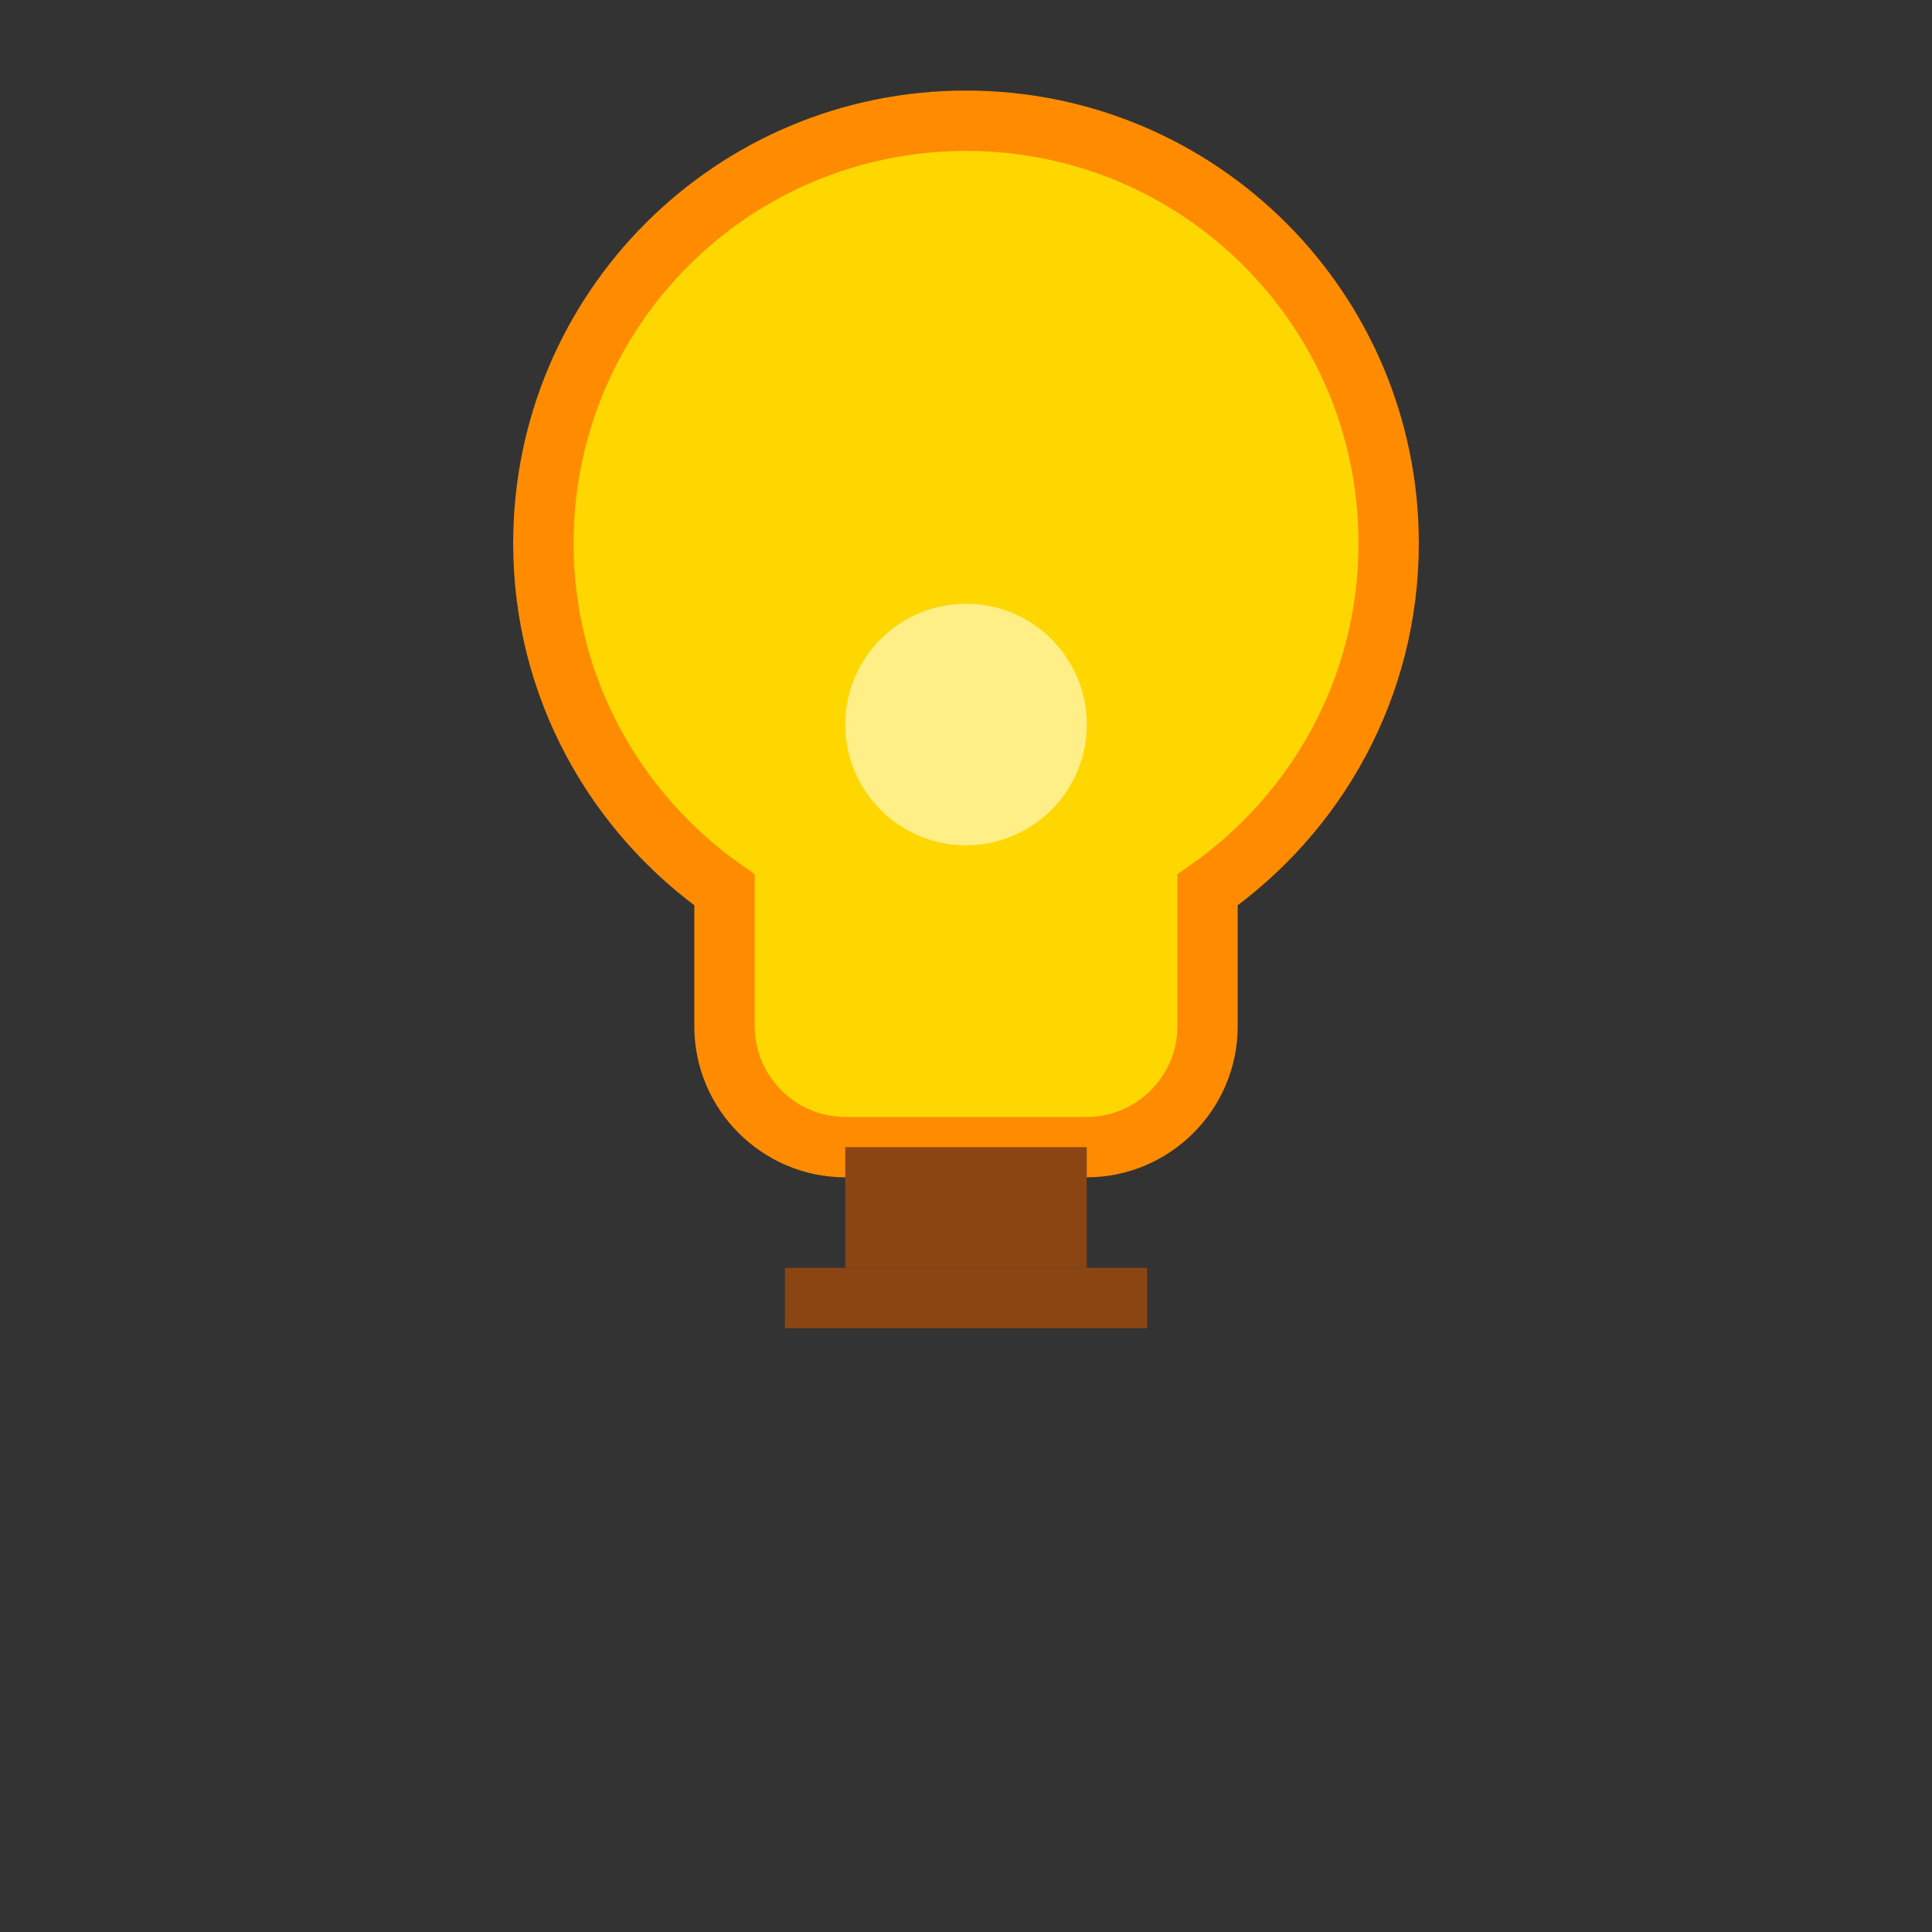 <svg xmlns="http://www.w3.org/2000/svg" viewBox="0 0 32 32" width="32" height="32">
  <rect x="0" y="0" width="32" height="32" fill="#333333" stroke="none"/>
  <!-- Lightbulb -->
  <path d="M16 2C12.13 2 9 5.13 9 9c0 2.38 1.19 4.47 3 5.74V17c0 1.1.9 2 2 2h4c1.1 0 2-.9 2-2v-2.26c1.81-1.27 3-3.36 3-5.74 0-3.87-3.13-7-7-7z" fill="#FFD700"/>
  <path d="M16 2C12.13 2 9 5.13 9 9c0 2.38 1.19 4.47 3 5.74V17c0 1.1.9 2 2 2h4c1.1 0 2-.9 2-2v-2.26c1.81-1.27 3-3.36 3-5.74 0-3.87-3.13-7-7-7z" fill="none" stroke="#FF8C00" stroke-width="1"/>
  
  <!-- Base -->
  <rect x="14" y="19" width="4" height="2" fill="#8B4513"/>
  <rect x="13" y="21" width="6" height="1" fill="#8B4513"/>
  
  <!-- Glow effect -->
  <circle cx="16" cy="12" r="2" fill="#FFFFE0" opacity="0.6"/>
</svg>
